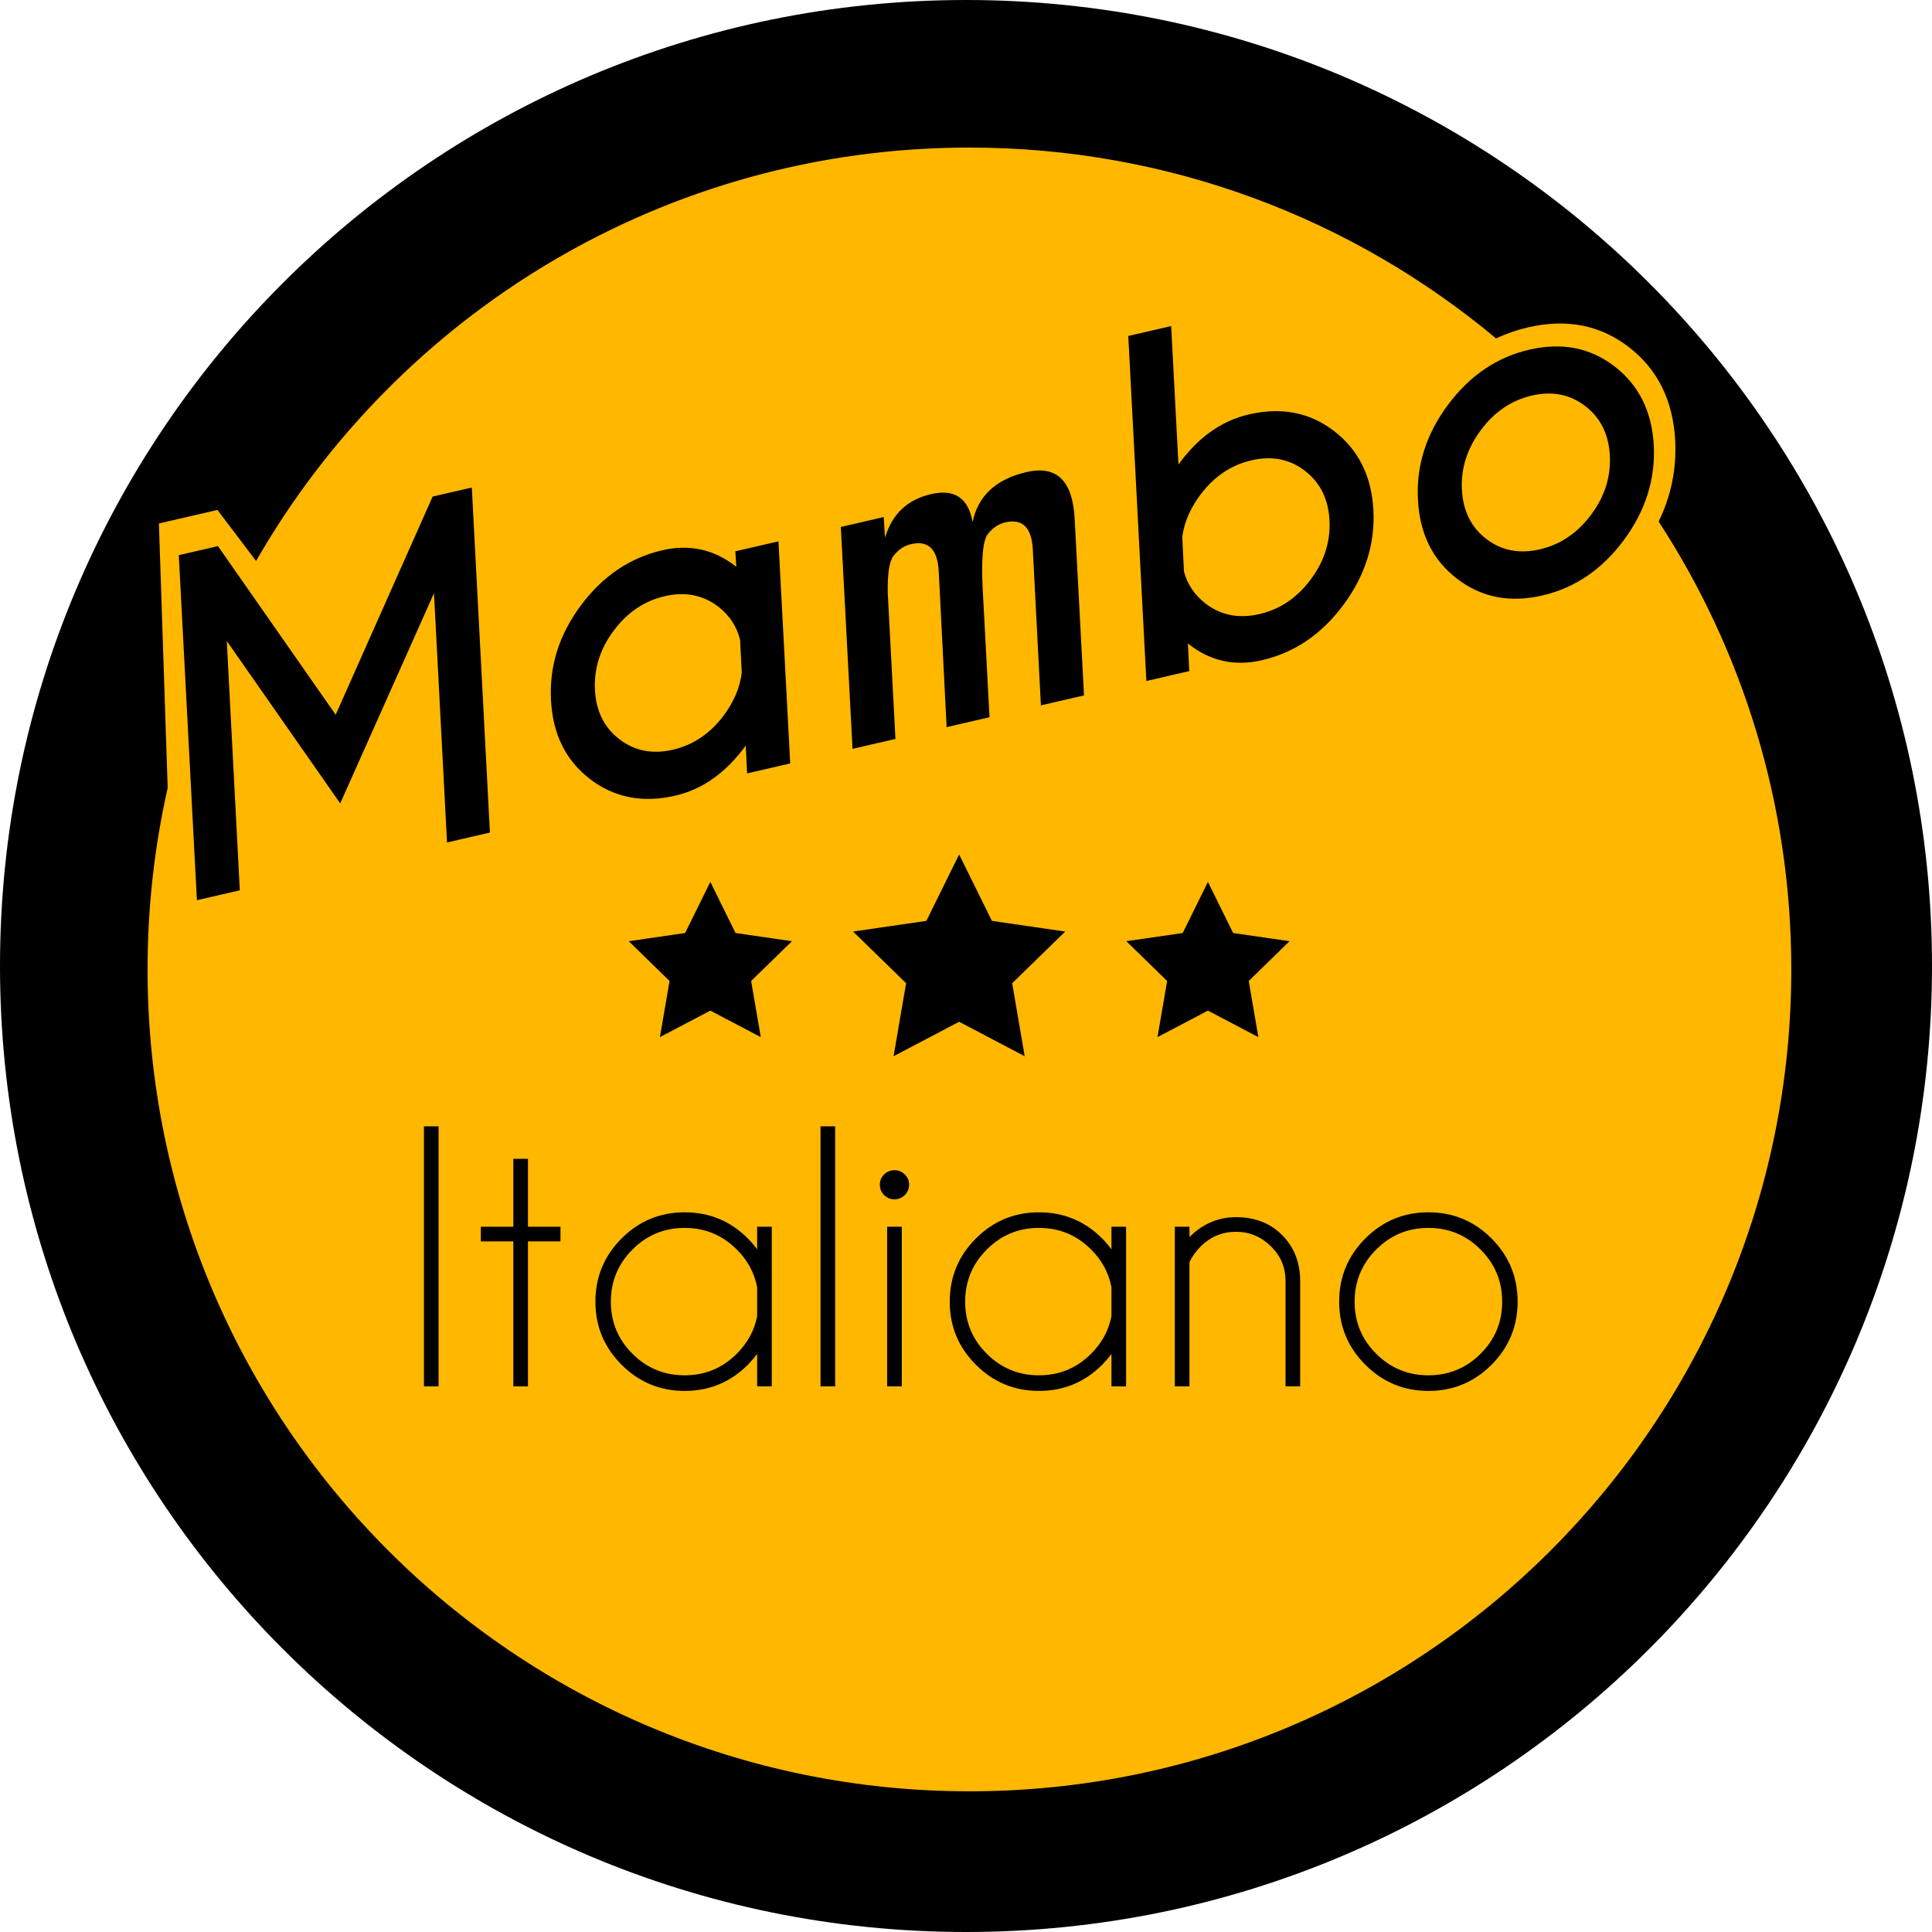 <?xml version="1.0" encoding="UTF-8"?>
<svg width="600px" height="600px" viewBox="0 0 600 600" version="1.1" xmlns="http://www.w3.org/2000/svg" xmlns:xlink="http://www.w3.org/1999/xlink">
    <!-- Generator: Sketch 42 (36781) - http://www.bohemiancoding.com/sketch -->
    <title>mamboitalianologo</title>
    <desc>Created with Sketch.</desc>
    <defs></defs>
    <g id="Page-1" stroke="none" stroke-width="1" fill="none" fill-rule="evenodd">
        <g id="Artboard" transform="translate(-23, -24)">
            <g id="Group" transform="translate(23, 24)">
                <circle id="Oval" fill="#FFB700" cx="301.066" cy="303.066" r="290.653"></circle>
                <path d="M515.109,161.968 C518.984,153.994 520.698,145.595 520.249,136.771 C519.566,124.326 514.774,114.673 505.874,107.81 C496.973,100.947 486.541,98.896 474.577,101.659 C471.09,102.464 467.77,103.612 464.618,105.103 C420.326,68.097 363.297,45.826 301.066,45.826 C206.274,45.826 123.551,97.499 79.53,174.215 L67.53,158.366 L49.351,162.563 L52.076,244.674 C47.985,262.815 45.826,281.688 45.826,301.066 C45.826,442.031 160.101,556.306 301.066,556.306 C442.031,556.306 556.306,442.031 556.306,301.066 C556.306,249.756 541.165,201.982 515.109,161.968 L515.109,161.968 Z M300,600 C134.315,600 0,465.685 0,300 C0,134.315 134.315,0 300,0 C465.685,0 600,134.315 600,300 C600,465.685 465.685,600 300,600 Z" id="Combined-Shape" fill="#000000"></path>
                <path d="M136.203,349.789 L136.203,430.551 L131.66,430.551 L131.66,349.789 L136.203,349.789 Z M159.422,380.983 L159.422,359.884 L163.964,359.884 L163.964,380.983 L174.06,380.983 L174.06,385.526 L163.964,385.526 L163.964,430.551 L159.422,430.551 L159.422,385.526 L149.326,385.526 L149.326,380.983 L159.422,380.983 Z M239.678,430.551 L235.136,430.551 L235.136,420.455 C234.261,421.633 233.302,422.76 232.258,423.837 C226.841,429.255 220.296,431.964 212.623,431.964 C204.985,431.964 198.456,429.255 193.039,423.837 C187.621,418.42 184.912,411.891 184.912,404.253 C184.912,396.58 187.621,390.035 193.039,384.617 C198.456,379.2 204.985,376.491 212.623,376.491 C220.296,376.491 226.841,379.2 232.258,384.617 C233.302,385.694 234.261,386.822 235.136,387.999 L235.136,380.983 L239.678,380.983 L239.678,430.551 Z M235.136,408.745 L235.136,399.76 C234.294,395.318 232.191,391.415 228.826,388.05 C224.35,383.574 218.95,381.337 212.623,381.337 C206.297,381.337 200.896,383.574 196.42,388.05 C191.945,392.525 189.707,397.926 189.707,404.253 C189.707,410.579 191.945,415.971 196.42,420.43 C200.896,424.889 206.297,427.118 212.623,427.118 C218.95,427.118 224.35,424.881 228.826,420.405 C232.191,417.04 234.294,413.153 235.136,408.745 Z M259.364,349.789 L259.364,430.551 L254.821,430.551 L254.821,349.789 L259.364,349.789 Z M280.059,380.983 L280.059,430.551 L275.516,430.551 L275.516,380.983 L280.059,380.983 Z M280.993,364.73 C281.885,365.605 282.331,366.665 282.331,367.91 C282.331,369.189 281.885,370.265 280.993,371.14 C280.101,372.015 279.033,372.453 277.788,372.453 C276.543,372.453 275.474,372.015 274.582,371.14 C273.691,370.265 273.245,369.189 273.245,367.91 C273.245,366.665 273.691,365.605 274.582,364.73 C275.474,363.855 276.543,363.418 277.788,363.418 C279.033,363.418 280.101,363.855 280.993,364.73 Z M349.716,430.551 L345.173,430.551 L345.173,420.455 C344.298,421.633 343.339,422.76 342.296,423.837 C336.878,429.255 330.333,431.964 322.661,431.964 C315.022,431.964 308.494,429.255 303.076,423.837 C297.658,418.42 294.95,411.891 294.95,404.253 C294.95,396.58 297.658,390.035 303.076,384.617 C308.494,379.2 315.022,376.491 322.661,376.491 C330.333,376.491 336.878,379.2 342.296,384.617 C343.339,385.694 344.298,386.822 345.173,387.999 L345.173,380.983 L349.716,380.983 L349.716,430.551 Z M345.173,408.745 L345.173,399.76 C344.332,395.318 342.229,391.415 338.864,388.05 C334.388,383.574 328.987,381.337 322.661,381.337 C316.334,381.337 310.934,383.574 306.458,388.05 C301.983,392.525 299.745,397.926 299.745,404.253 C299.745,410.579 301.983,415.971 306.458,420.43 C310.934,424.889 316.334,427.118 322.661,427.118 C328.987,427.118 334.388,424.881 338.864,420.405 C342.229,417.04 344.332,413.153 345.173,408.745 Z M369.402,392.037 L369.402,430.551 L364.859,430.551 L364.859,380.983 L369.402,380.983 L369.402,384.163 C373.541,380.058 378.353,378.005 383.838,378.005 C389.693,378.005 394.454,379.839 398.122,383.507 C401.79,387.175 403.675,391.802 403.776,397.388 L403.776,430.551 L399.233,430.551 L399.233,397.792 C399.233,393.585 397.71,389.993 394.665,387.015 C391.619,384.037 388.01,382.548 383.838,382.548 C379.665,382.548 376.064,384.012 373.036,386.939 C371.387,388.588 370.176,390.288 369.402,392.037 Z M443.601,376.491 C451.274,376.491 457.81,379.2 463.211,384.617 C468.612,390.035 471.313,396.58 471.313,404.253 C471.313,411.891 468.612,418.42 463.211,423.837 C457.81,429.255 451.274,431.964 443.601,431.964 C435.963,431.964 429.434,429.255 424.017,423.837 C418.599,418.42 415.89,411.891 415.89,404.253 C415.89,396.58 418.599,390.035 424.017,384.617 C429.434,379.2 435.963,376.491 443.601,376.491 Z M427.398,388.05 C422.923,392.525 420.685,397.926 420.685,404.253 C420.685,410.579 422.923,415.971 427.398,420.43 C431.874,424.889 437.275,427.118 443.601,427.118 C449.928,427.118 455.328,424.889 459.804,420.43 C464.28,415.971 466.517,410.579 466.517,404.253 C466.517,397.926 464.28,392.525 459.804,388.05 C455.328,383.574 449.928,381.337 443.601,381.337 C437.275,381.337 431.874,383.574 427.398,388.05 Z" id="Italiano" fill="#000000"></path>
                <path d="M297.869,317.318 L277.51,328.021 L281.398,305.352 L264.928,289.297 L287.689,285.989 L297.869,265.364 L308.048,285.989 L330.809,289.297 L314.339,305.352 L318.227,328.021 L297.869,317.318 Z M375.133,313.854 L359.473,322.087 L362.464,304.649 L349.794,292.3 L367.303,289.756 L375.133,273.89 L382.963,289.756 L400.472,292.3 L387.803,304.649 L390.794,322.087 L375.133,313.854 Z M220.604,313.854 L204.944,322.087 L207.934,304.649 L195.265,292.3 L212.774,289.756 L220.604,273.89 L228.434,289.756 L245.943,292.3 L233.273,304.649 L236.264,322.087 L220.604,313.854 Z" id="Combined-Shape" fill="#000000"></path>
                <path d="M67.693,169.605 L104.251,221.966 L134.362,154.214 L146.525,151.406 L152.149,258.559 L138.828,261.635 L134.781,184.212 L105.659,249.5 L70.428,199.069 L74.475,276.492 L61.154,279.567 L55.53,172.413 L67.693,169.605 Z M230.364,208.915 L229.843,198.733 C228.839,194.581 226.573,191.128 223.045,188.372 C218.283,184.772 212.748,183.7 206.442,185.156 C200.092,186.622 194.805,190.193 190.579,195.868 C186.354,201.543 184.416,207.684 184.767,214.291 C185.107,220.855 187.64,225.953 192.365,229.584 C197.089,233.215 202.626,234.298 208.976,232.832 C215.282,231.376 220.559,227.808 224.806,222.128 C227.97,217.828 229.823,213.424 230.364,208.915 Z M228.668,176.026 L228.37,171.214 L241.755,168.124 L245.41,237.096 L232.025,240.186 L231.589,231.543 C225.487,239.956 218.189,245.143 209.695,247.104 C199.57,249.441 190.744,247.717 183.218,241.931 C175.691,236.145 171.66,227.981 171.124,217.44 C170.546,206.909 173.636,197.102 180.396,188.017 C187.155,178.933 195.598,173.222 205.722,170.884 C214.217,168.923 221.865,170.637 228.668,176.026 Z M261.126,163.652 L274.447,160.576 L274.843,166.992 C277.037,159.662 281.802,155.15 289.138,153.457 C296.432,151.773 300.737,154.665 302.055,162.133 C303.74,153.972 309.324,148.796 318.805,146.607 C328.157,144.448 333.138,149.286 333.746,161.12 L336.647,215.965 L323.262,219.055 L320.743,170.562 C320.353,163.783 317.519,161.003 312.242,162.221 C310.054,162.726 308.216,163.964 306.728,165.935 C305.24,167.905 304.722,173.492 305.175,182.696 L307.303,222.739 L293.982,225.815 L291.527,177.307 C291.137,170.528 288.282,167.753 282.962,168.981 C280.774,169.486 278.936,170.724 277.448,172.695 C276.167,174.391 275.585,178.231 275.701,184.214 L278.087,229.484 L264.766,232.56 L261.126,163.652 Z M367.161,166.691 L367.687,177.483 C368.747,181.486 371.009,184.827 374.475,187.507 C379.237,191.107 384.793,192.174 391.143,190.708 C397.492,189.242 402.79,185.669 407.037,179.989 C411.284,174.309 413.232,168.165 412.882,161.558 C412.541,154.994 410.006,149.886 405.277,146.233 C400.547,142.58 395.008,141.487 388.658,142.953 C382.309,144.418 376.994,148.018 372.714,153.751 C369.616,157.946 367.765,162.259 367.161,166.691 Z M368.917,199.838 L369.338,208.417 L356.017,211.493 L350.394,104.339 L363.715,101.263 L365.981,144.257 C372.039,135.854 379.337,130.667 387.875,128.696 C398,126.358 406.828,128.093 414.359,133.901 C421.891,139.709 425.946,147.878 426.525,158.409 C427.06,168.95 423.951,178.773 417.196,187.879 C410.441,196.985 402.002,202.706 391.877,205.044 C383.339,207.015 375.686,205.28 368.917,199.838 Z M474.944,108.594 C485.069,106.257 493.897,107.992 501.428,113.8 C508.96,119.607 513.015,127.776 513.594,138.307 C514.129,148.848 511.02,158.671 504.265,167.777 C497.51,176.883 489.071,182.605 478.946,184.942 C468.864,187.27 460.046,185.533 452.493,179.73 C444.94,173.927 440.896,165.755 440.36,155.215 C439.782,144.684 442.881,134.863 449.657,125.752 C456.433,116.641 464.862,110.922 474.944,108.594 Z M459.848,133.634 C455.611,139.357 453.663,145.501 454.003,152.065 C454.354,158.672 456.889,163.78 461.608,167.39 C466.328,171 471.862,172.072 478.212,170.606 C484.561,169.141 489.859,165.568 494.106,159.888 C498.353,154.207 500.301,148.064 499.951,141.457 C499.61,134.893 497.075,129.784 492.346,126.132 C487.616,122.479 482.077,121.385 475.727,122.851 C469.378,124.317 464.085,127.911 459.848,133.634 Z" id="Mambo" fill="#000000"></path>
            </g>
        </g>
    </g>
</svg>